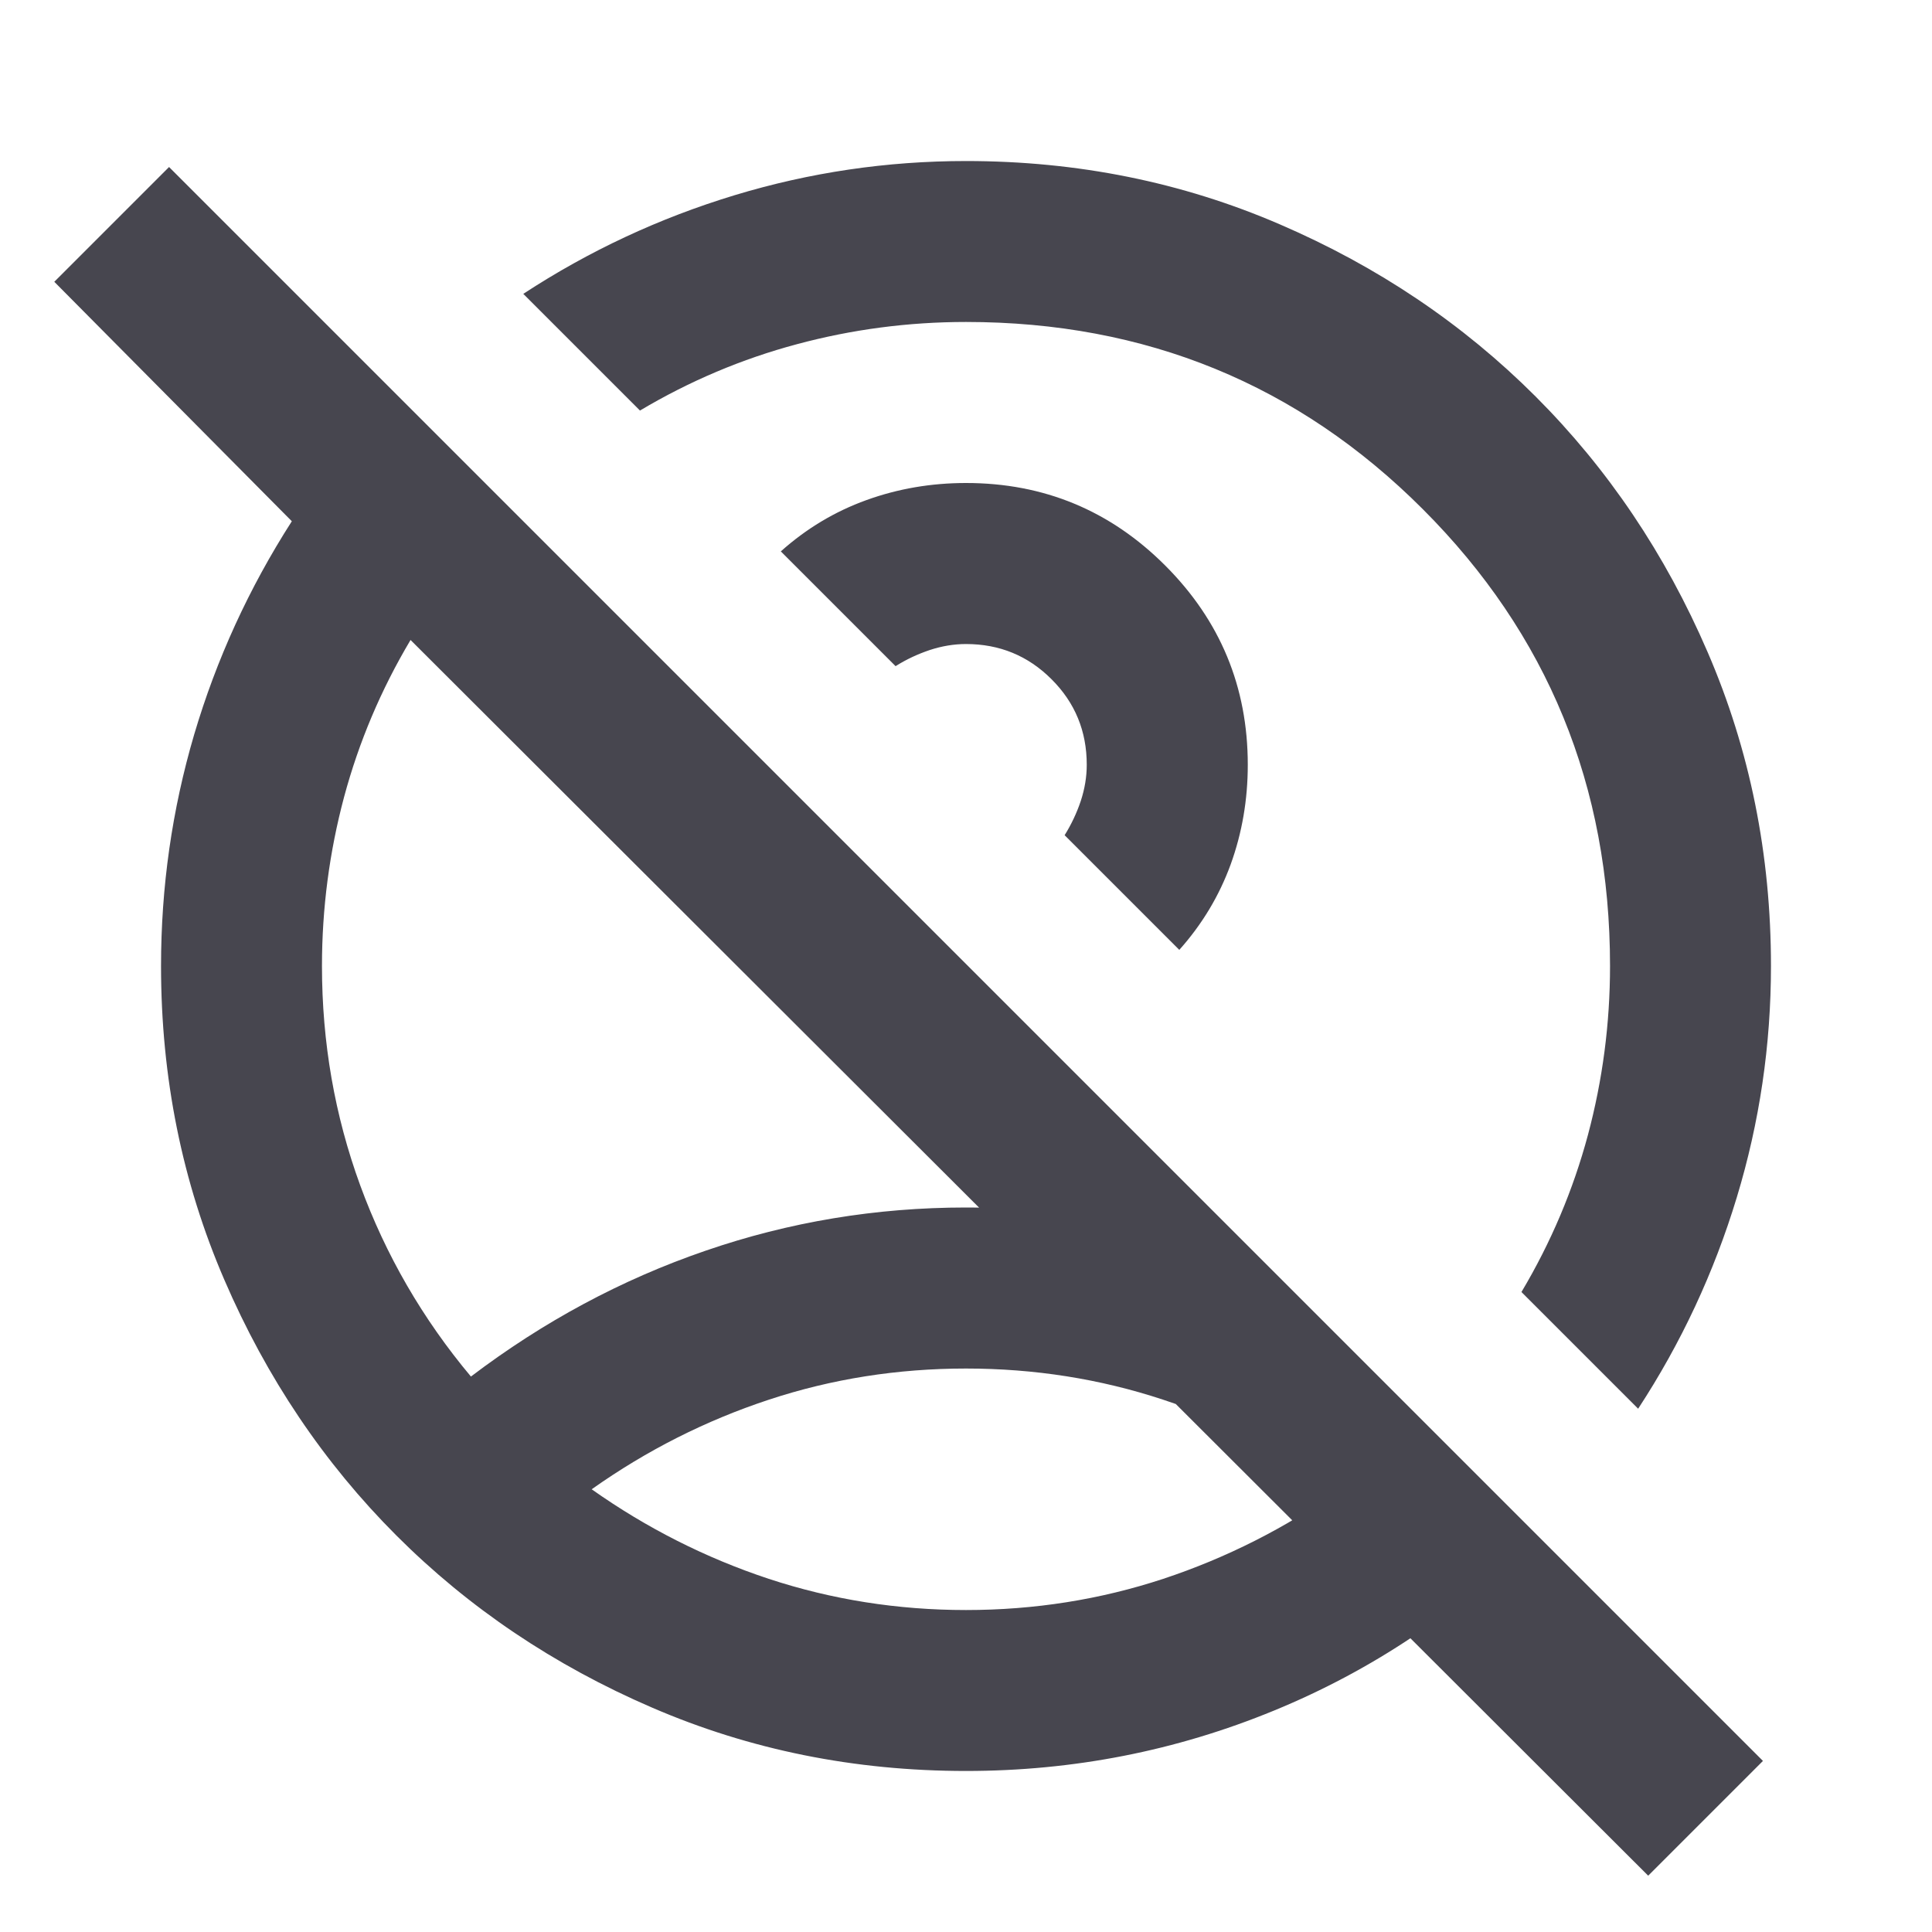 <svg width="20" height="20" viewBox="0 0 20 20" fill="none" xmlns="http://www.w3.org/2000/svg">
<mask id="mask0_66552_41488" style="mask-type:alpha" maskUnits="userSpaceOnUse" x="0" y="0" width="20" height="20">
<rect width="20" height="20" fill="#D9D9D9"/>
</mask>
<g mask="url(#mask0_66552_41488)">
<path d="M10 16.667C10.708 16.667 11.389 16.559 12.042 16.344C12.694 16.128 13.306 15.819 13.875 15.417C13.306 15.014 12.694 14.705 12.042 14.49C11.389 14.274 10.708 14.167 10 14.167C9.292 14.167 8.611 14.274 7.958 14.49C7.306 14.705 6.694 15.014 6.125 15.417C6.694 15.819 7.306 16.128 7.958 16.344C8.611 16.559 9.292 16.667 10 16.667ZM12.208 9.833L11.021 8.646C11.09 8.535 11.146 8.417 11.188 8.292C11.229 8.167 11.25 8.042 11.25 7.917C11.25 7.569 11.129 7.274 10.885 7.031C10.642 6.788 10.347 6.667 10 6.667C9.875 6.667 9.75 6.688 9.625 6.729C9.5 6.771 9.382 6.826 9.271 6.896L8.083 5.708C8.347 5.472 8.642 5.295 8.969 5.177C9.295 5.059 9.639 5 10 5C10.806 5 11.493 5.285 12.062 5.854C12.632 6.424 12.917 7.111 12.917 7.917C12.917 8.278 12.858 8.622 12.74 8.948C12.621 9.274 12.444 9.569 12.208 9.833ZM16.958 14.583L15.75 13.375C16.056 12.861 16.285 12.319 16.438 11.75C16.59 11.181 16.667 10.597 16.667 10C16.667 8.139 16.021 6.563 14.729 5.271C13.438 3.979 11.861 3.333 10 3.333C9.403 3.333 8.819 3.41 8.25 3.563C7.681 3.715 7.139 3.944 6.625 4.25L5.417 3.042C6.097 2.597 6.826 2.257 7.604 2.021C8.382 1.785 9.181 1.667 10 1.667C11.153 1.667 12.236 1.885 13.25 2.323C14.264 2.76 15.146 3.354 15.896 4.104C16.646 4.854 17.24 5.736 17.677 6.75C18.115 7.764 18.333 8.847 18.333 10C18.333 10.819 18.215 11.618 17.979 12.396C17.743 13.174 17.403 13.903 16.958 14.583ZM10 18.333C8.847 18.333 7.764 18.115 6.75 17.677C5.736 17.24 4.854 16.646 4.104 15.896C3.354 15.146 2.76 14.264 2.323 13.25C1.885 12.236 1.667 11.153 1.667 10C1.667 9.181 1.781 8.382 2.01 7.604C2.24 6.826 2.576 6.09 3.021 5.396L0.562 2.917L1.75 1.729L18.25 18.229L17.062 19.417L4.25 6.625C3.944 7.139 3.715 7.681 3.562 8.25C3.41 8.819 3.333 9.403 3.333 10C3.333 10.792 3.465 11.549 3.729 12.271C3.993 12.993 4.375 13.653 4.875 14.25C5.625 13.681 6.434 13.246 7.302 12.948C8.17 12.649 9.069 12.5 10 12.5C10.528 12.5 11.056 12.556 11.583 12.667C12.111 12.778 12.625 12.931 13.125 13.125L15.896 15.896C15.104 16.688 14.201 17.292 13.188 17.708C12.174 18.125 11.111 18.333 10 18.333Z" fill="#47464F"/>
</g>
</svg>
